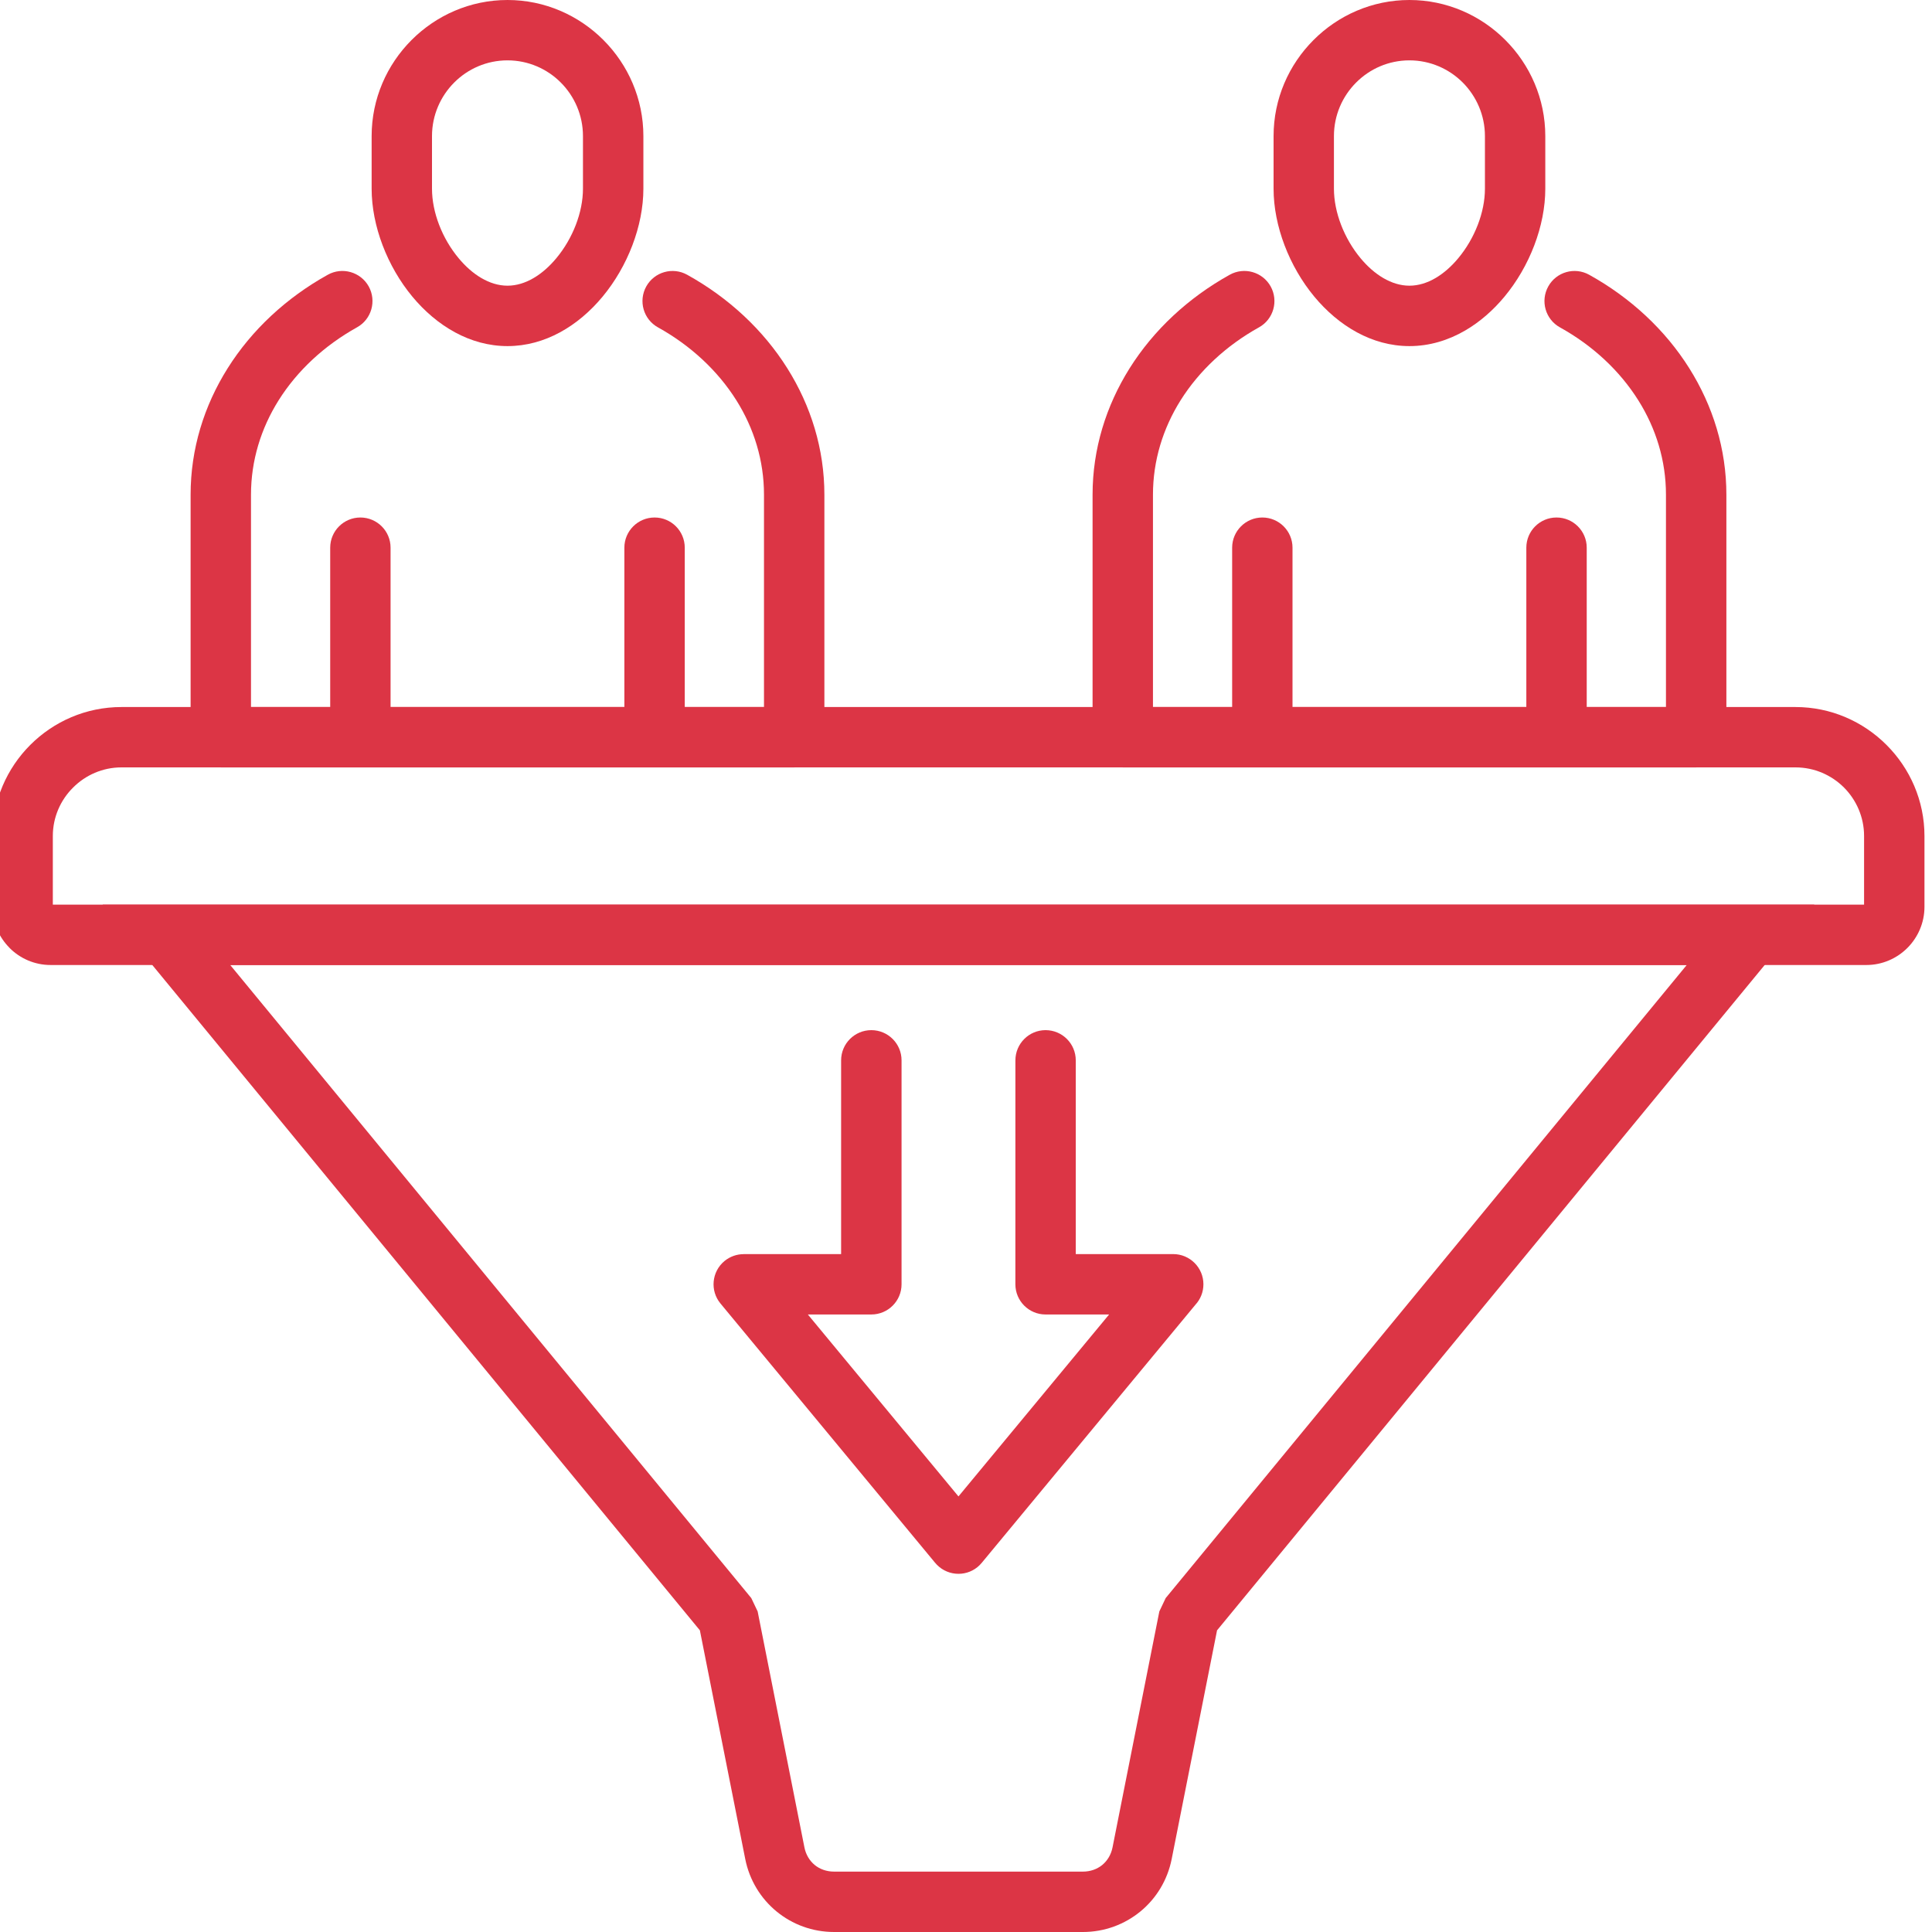 <svg width="70" height="70" viewBox="0 0 70 70" fill="none" xmlns="http://www.w3.org/2000/svg">
<g clip-path="url(#clip0_232_1815)">
<path d="M4.4 25.617H65.053C66.337 25.617 67.504 26.142 68.351 26.989L68.355 26.993C69.201 27.84 69.727 29.007 69.727 30.29V32.857C69.727 33.436 69.489 33.964 69.109 34.345C68.727 34.727 68.2 34.964 67.62 34.964H1.834C1.253 34.964 0.726 34.727 0.346 34.345L0.347 34.344C-0.036 33.96 -0.273 33.433 -0.273 32.857V30.29C-0.273 29.003 0.252 27.835 1.098 26.989C1.945 26.142 3.113 25.617 4.4 25.617ZM65.053 27.804H4.4C3.718 27.804 3.095 28.085 2.646 28.537C2.194 28.986 1.914 29.608 1.914 30.29V32.777H67.539V30.29C67.539 29.607 67.26 28.984 66.811 28.533C66.359 28.083 65.739 27.804 65.053 27.804Z" fill="#DC3545"/>
<path d="M27.451 58.385L29.146 66.936C29.198 67.198 29.333 67.42 29.52 67.573C29.704 67.724 29.949 67.812 30.22 67.812H34.727H39.235C39.506 67.812 39.749 67.724 39.935 67.573C40.122 67.419 40.257 67.198 40.309 66.936L42.005 58.385L42.235 57.901L61.114 34.964H34.727H8.341L27.22 57.901L27.451 58.385ZM27.001 67.353L25.358 59.07L5.188 34.563L3.718 32.776H6.029H34.727H63.426H65.738L64.268 34.563L44.096 59.07L42.453 67.353C42.3 68.125 41.891 68.786 41.32 69.255C40.746 69.726 40.019 70 39.236 70H34.727H30.22C29.435 70 28.708 69.726 28.135 69.255C27.565 68.786 27.154 68.125 27.001 67.353Z" fill="#DC3545"/>
<path d="M56.519 11.861C55.993 11.569 55.803 10.905 56.097 10.377C56.389 9.852 57.053 9.662 57.58 9.956C59.084 10.79 60.338 11.959 61.207 13.345C62.062 14.706 62.55 16.268 62.55 17.925V26.712C62.55 27.315 62.06 27.805 61.455 27.805H40.68C40.075 27.805 39.586 27.315 39.586 26.712V17.924C39.586 16.267 40.074 14.705 40.927 13.345C41.797 11.959 43.051 10.79 44.555 9.955C45.081 9.662 45.745 9.852 46.038 10.377C46.33 10.904 46.141 11.569 45.616 11.86C44.432 12.518 43.45 13.43 42.773 14.507C42.138 15.521 41.774 16.686 41.774 17.924V25.616H60.361V17.924C60.361 16.686 59.998 15.52 59.361 14.507C58.686 13.431 57.705 12.518 56.519 11.861Z" fill="#DC3545"/>
<path d="M53.086 11.975C52.474 12.331 51.792 12.54 51.066 12.54C49.709 12.54 48.501 11.808 47.62 10.748C46.713 9.655 46.144 8.185 46.144 6.836V4.931C46.144 3.577 46.697 2.346 47.59 1.452C48.482 0.556 49.714 0 51.066 0C52.419 0 53.651 0.556 54.543 1.452C55.435 2.345 55.989 3.577 55.989 4.931V6.836C55.989 8.186 55.419 9.655 54.511 10.748C54.101 11.242 53.62 11.664 53.086 11.975ZM52.998 2.99C52.503 2.495 51.82 2.187 51.066 2.187C50.312 2.187 49.629 2.495 49.136 2.99C48.639 3.486 48.331 4.175 48.331 4.931V6.836C48.331 7.695 48.704 8.643 49.295 9.355C49.785 9.945 50.413 10.351 51.066 10.351C51.719 10.351 52.346 9.945 52.836 9.355C53.43 8.642 53.802 7.695 53.802 6.836V4.931C53.802 4.175 53.492 3.486 52.998 2.99Z" fill="#DC3545"/>
<path d="M46.83 26.711C46.83 27.315 46.34 27.804 45.737 27.804C45.133 27.804 44.643 27.314 44.643 26.711V19.843C44.643 19.24 45.133 18.75 45.737 18.75C46.34 18.75 46.83 19.24 46.83 19.843V26.711ZM57.49 26.711C57.49 27.315 57 27.804 56.395 27.804C55.791 27.804 55.302 27.314 55.302 26.711V19.843C55.302 19.24 55.791 18.75 56.395 18.75C57 18.75 57.49 19.24 57.49 19.843V26.711Z" fill="#DC3545"/>
<path d="M23.839 11.861C23.312 11.569 23.123 10.905 23.416 10.377C23.709 9.852 24.373 9.662 24.899 9.956C26.404 10.79 27.657 11.959 28.527 13.345C29.382 14.706 29.869 16.268 29.869 17.925V26.712C29.869 27.315 29.379 27.805 28.776 27.805H7.999C7.396 27.805 6.906 27.315 6.906 26.712V17.924C6.906 16.267 7.392 14.705 8.247 13.345C9.117 11.959 10.372 10.79 11.876 9.955C12.401 9.662 13.065 9.852 13.359 10.377C13.65 10.904 13.462 11.569 12.935 11.86C11.752 12.518 10.769 13.43 10.093 14.507C9.457 15.521 9.094 16.686 9.094 17.924V25.616H27.681V17.924C27.681 16.686 27.318 15.52 26.682 14.507C26.006 13.431 25.023 12.518 23.839 11.861Z" fill="#DC3545"/>
<path d="M18.388 0C19.741 0 20.971 0.556 21.865 1.452C22.756 2.345 23.311 3.577 23.311 4.931V6.836C23.311 8.186 22.74 9.655 21.833 10.748C20.953 11.809 19.744 12.54 18.388 12.54C17.031 12.54 15.822 11.808 14.941 10.748C14.034 9.655 13.465 8.185 13.465 6.836V4.931C13.465 3.577 14.018 2.346 14.91 1.452C15.804 0.556 17.035 0 18.388 0ZM20.318 2.99C19.825 2.495 19.141 2.187 18.388 2.187C17.634 2.187 16.95 2.495 16.457 2.99C15.961 3.486 15.652 4.175 15.652 4.931V6.836C15.652 7.695 16.023 8.643 16.617 9.355C17.107 9.945 17.734 10.351 18.388 10.351C19.04 10.351 19.668 9.945 20.157 9.355C20.751 8.642 21.122 7.695 21.122 6.836V4.931C21.122 4.175 20.814 3.486 20.318 2.99Z" fill="#DC3545"/>
<path d="M14.151 26.711C14.151 27.315 13.661 27.804 13.057 27.804C12.454 27.804 11.964 27.314 11.964 26.711V19.843C11.964 19.24 12.454 18.75 13.057 18.75C13.661 18.75 14.151 19.24 14.151 19.843V26.711ZM24.81 26.711C24.81 27.315 24.321 27.804 23.717 27.804C23.113 27.804 22.622 27.314 22.622 26.711V19.843C22.622 19.24 23.113 18.75 23.717 18.75C24.321 18.75 24.81 19.24 24.81 19.843V26.711Z" fill="#DC3545"/>
<path d="M36.79 38.419C36.79 37.814 37.28 37.324 37.883 37.324C38.487 37.324 38.977 37.814 38.977 38.419V45.438H42.507C43.111 45.438 43.602 45.928 43.602 46.531C43.602 46.817 43.493 47.077 43.313 47.272L35.568 56.627C35.185 57.092 34.496 57.156 34.03 56.772C33.971 56.722 33.917 56.668 33.87 56.61L26.104 47.228C25.719 46.763 25.785 46.076 26.249 45.69C26.454 45.522 26.701 45.44 26.945 45.44V45.438H30.475V38.419C30.475 37.814 30.965 37.324 31.57 37.324C32.175 37.324 32.665 37.814 32.665 38.419V46.532C32.665 47.136 32.175 47.626 31.57 47.626H29.27L34.727 54.218L40.185 47.626H37.882C37.279 47.626 36.789 47.136 36.789 46.532L36.79 38.419Z" fill="#DC3545"/>
</g>
<defs>
<clipPath id="clip0_232_1815">
<rect width="70" height="70" fill="white"/>
</clipPath>
</defs>
</svg>
